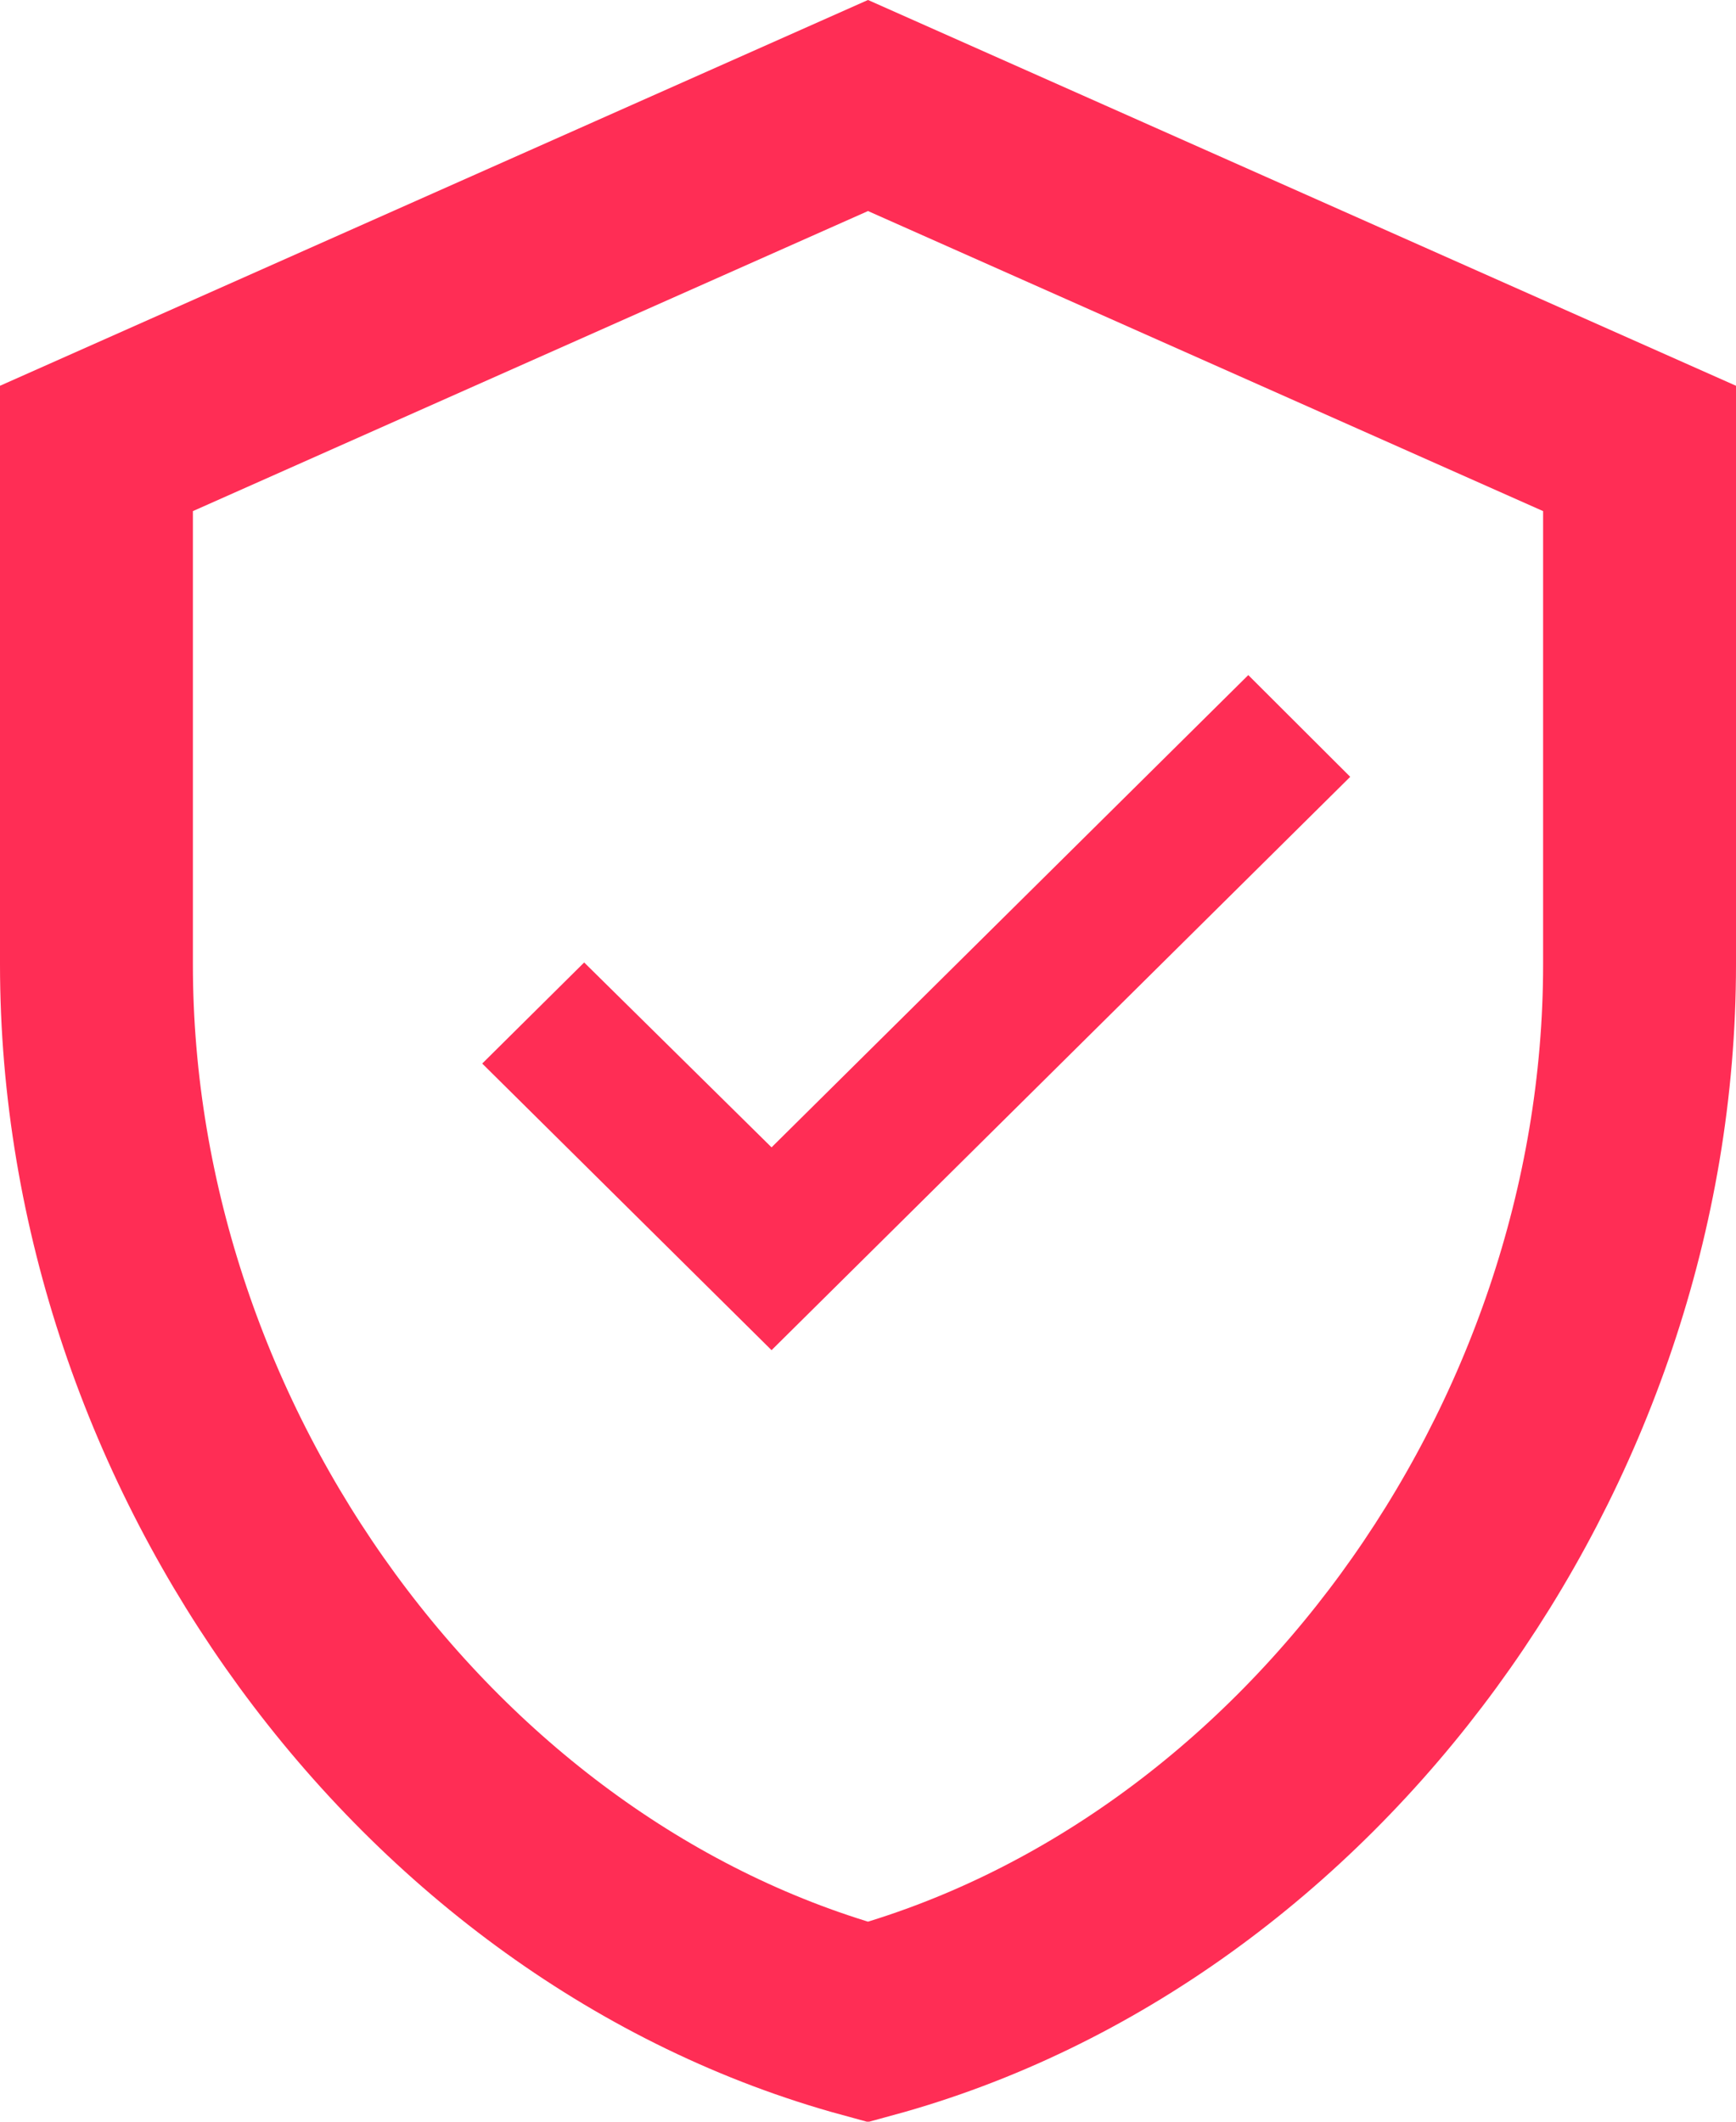 <svg xmlns="http://www.w3.org/2000/svg" width="18" height="22" viewBox="0 0 18 22">
    <g fill="none" fill-rule="evenodd" style="mix-blend-mode:multiply">
        <path d="M-3-1h24v24H-3z"/>
        <path fill-rule="nonzero" stroke="#FF2D55" stroke-width="2" d="M9 1.094L1 4.65V10c0 5.036 3.438 9.724 8 10.967 4.562-1.243 8-5.93 8-10.967V4.65L9 1.094z"/>
        <path fill="#FF2D55" fill-rule="nonzero" d="M8 14l-3-2.972L6.057 9.98 8 11.897 12.943 7 14 8.055z"/>
    </g>
</svg>
